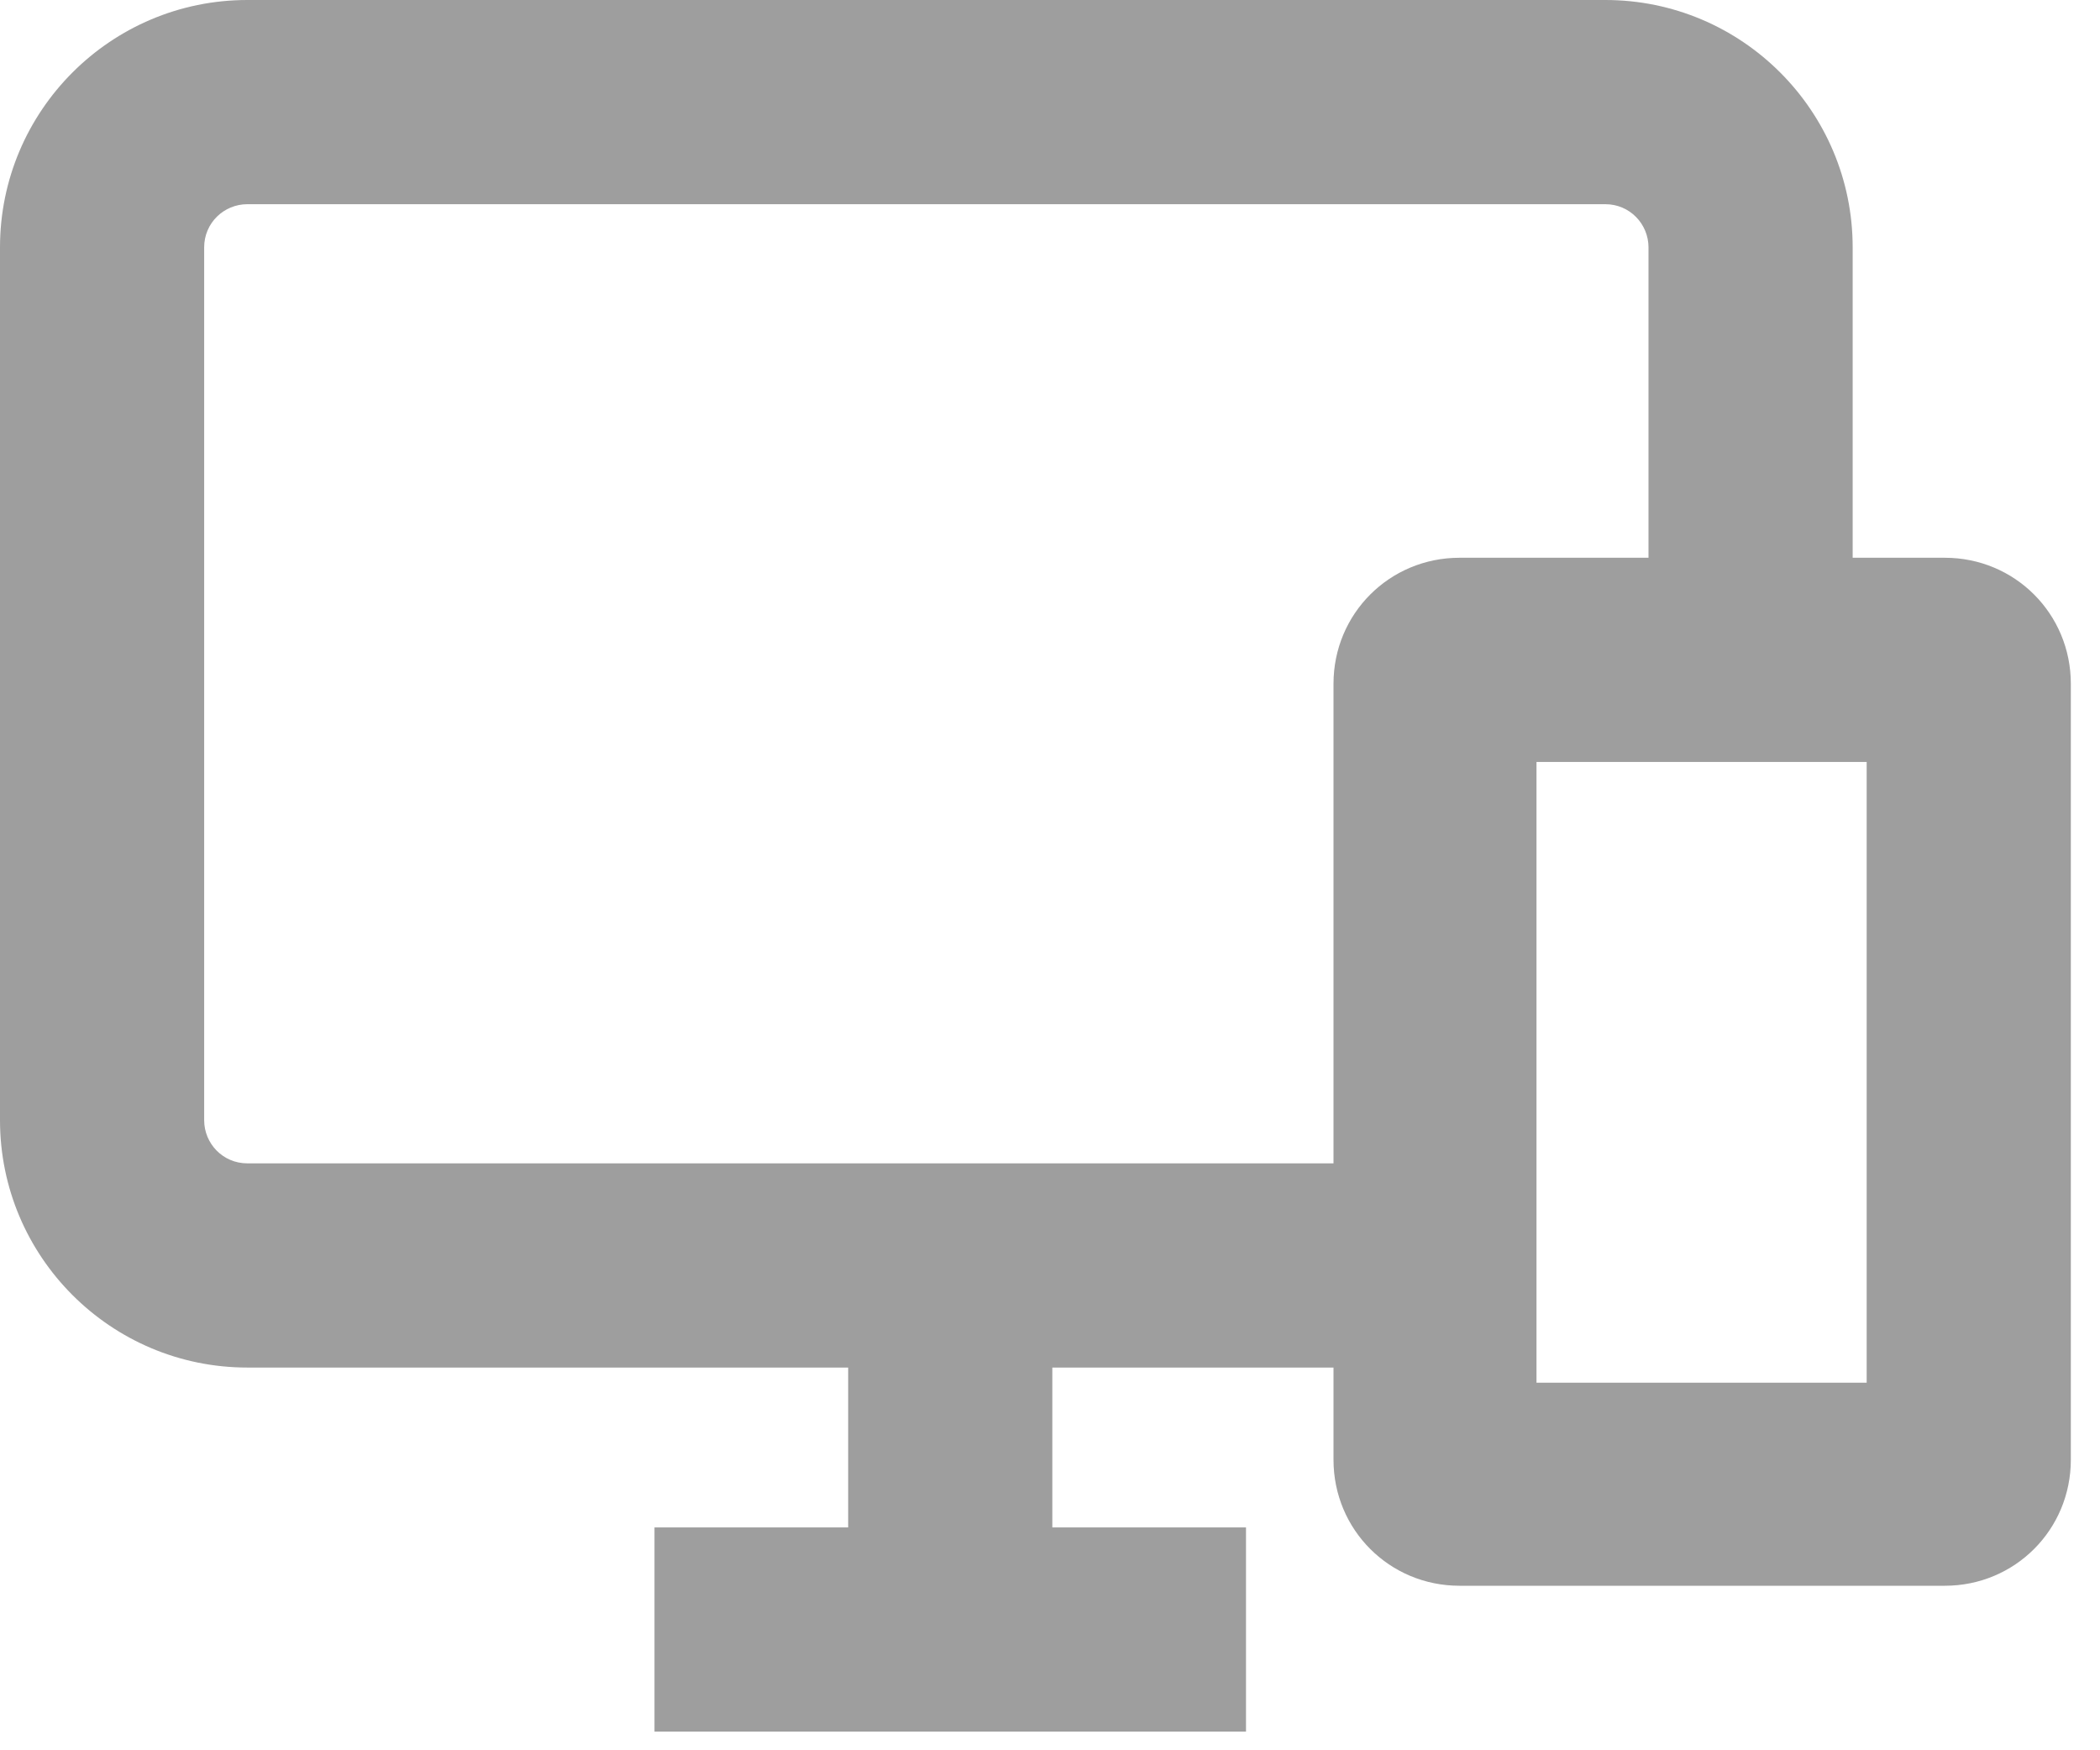 <svg width="18" height="15" viewBox="0 0 18 15" fill="none" xmlns="http://www.w3.org/2000/svg">
<path d="M16.67 4.78H15.88V2.12C15.88 0.95 14.93 0 13.76 0H2.12C0.95 0 0 0.95 0 2.12V9.6C0 10.77 0.95 11.72 2.12 11.72H7.27V13.09H5.61V14.84H10.68V13.09H9.02V11.72H11.43V12.51C11.43 13.11 11.91 13.59 12.51 13.59H16.67C17.27 13.59 17.75 13.11 17.75 12.51V5.86C17.75 5.26 17.27 4.78 16.67 4.78ZM16 6.53V11.85H13.17V6.53H16ZM1.75 2.12C1.75 1.91 1.92 1.75 2.12 1.75H13.76C13.97 1.75 14.13 1.92 14.13 2.12V4.78H12.51C11.91 4.78 11.43 5.26 11.43 5.86V9.97H2.12C1.91 9.97 1.75 9.8 1.75 9.6V2.12Z" fill="#9E9E9E"/>
</svg>
